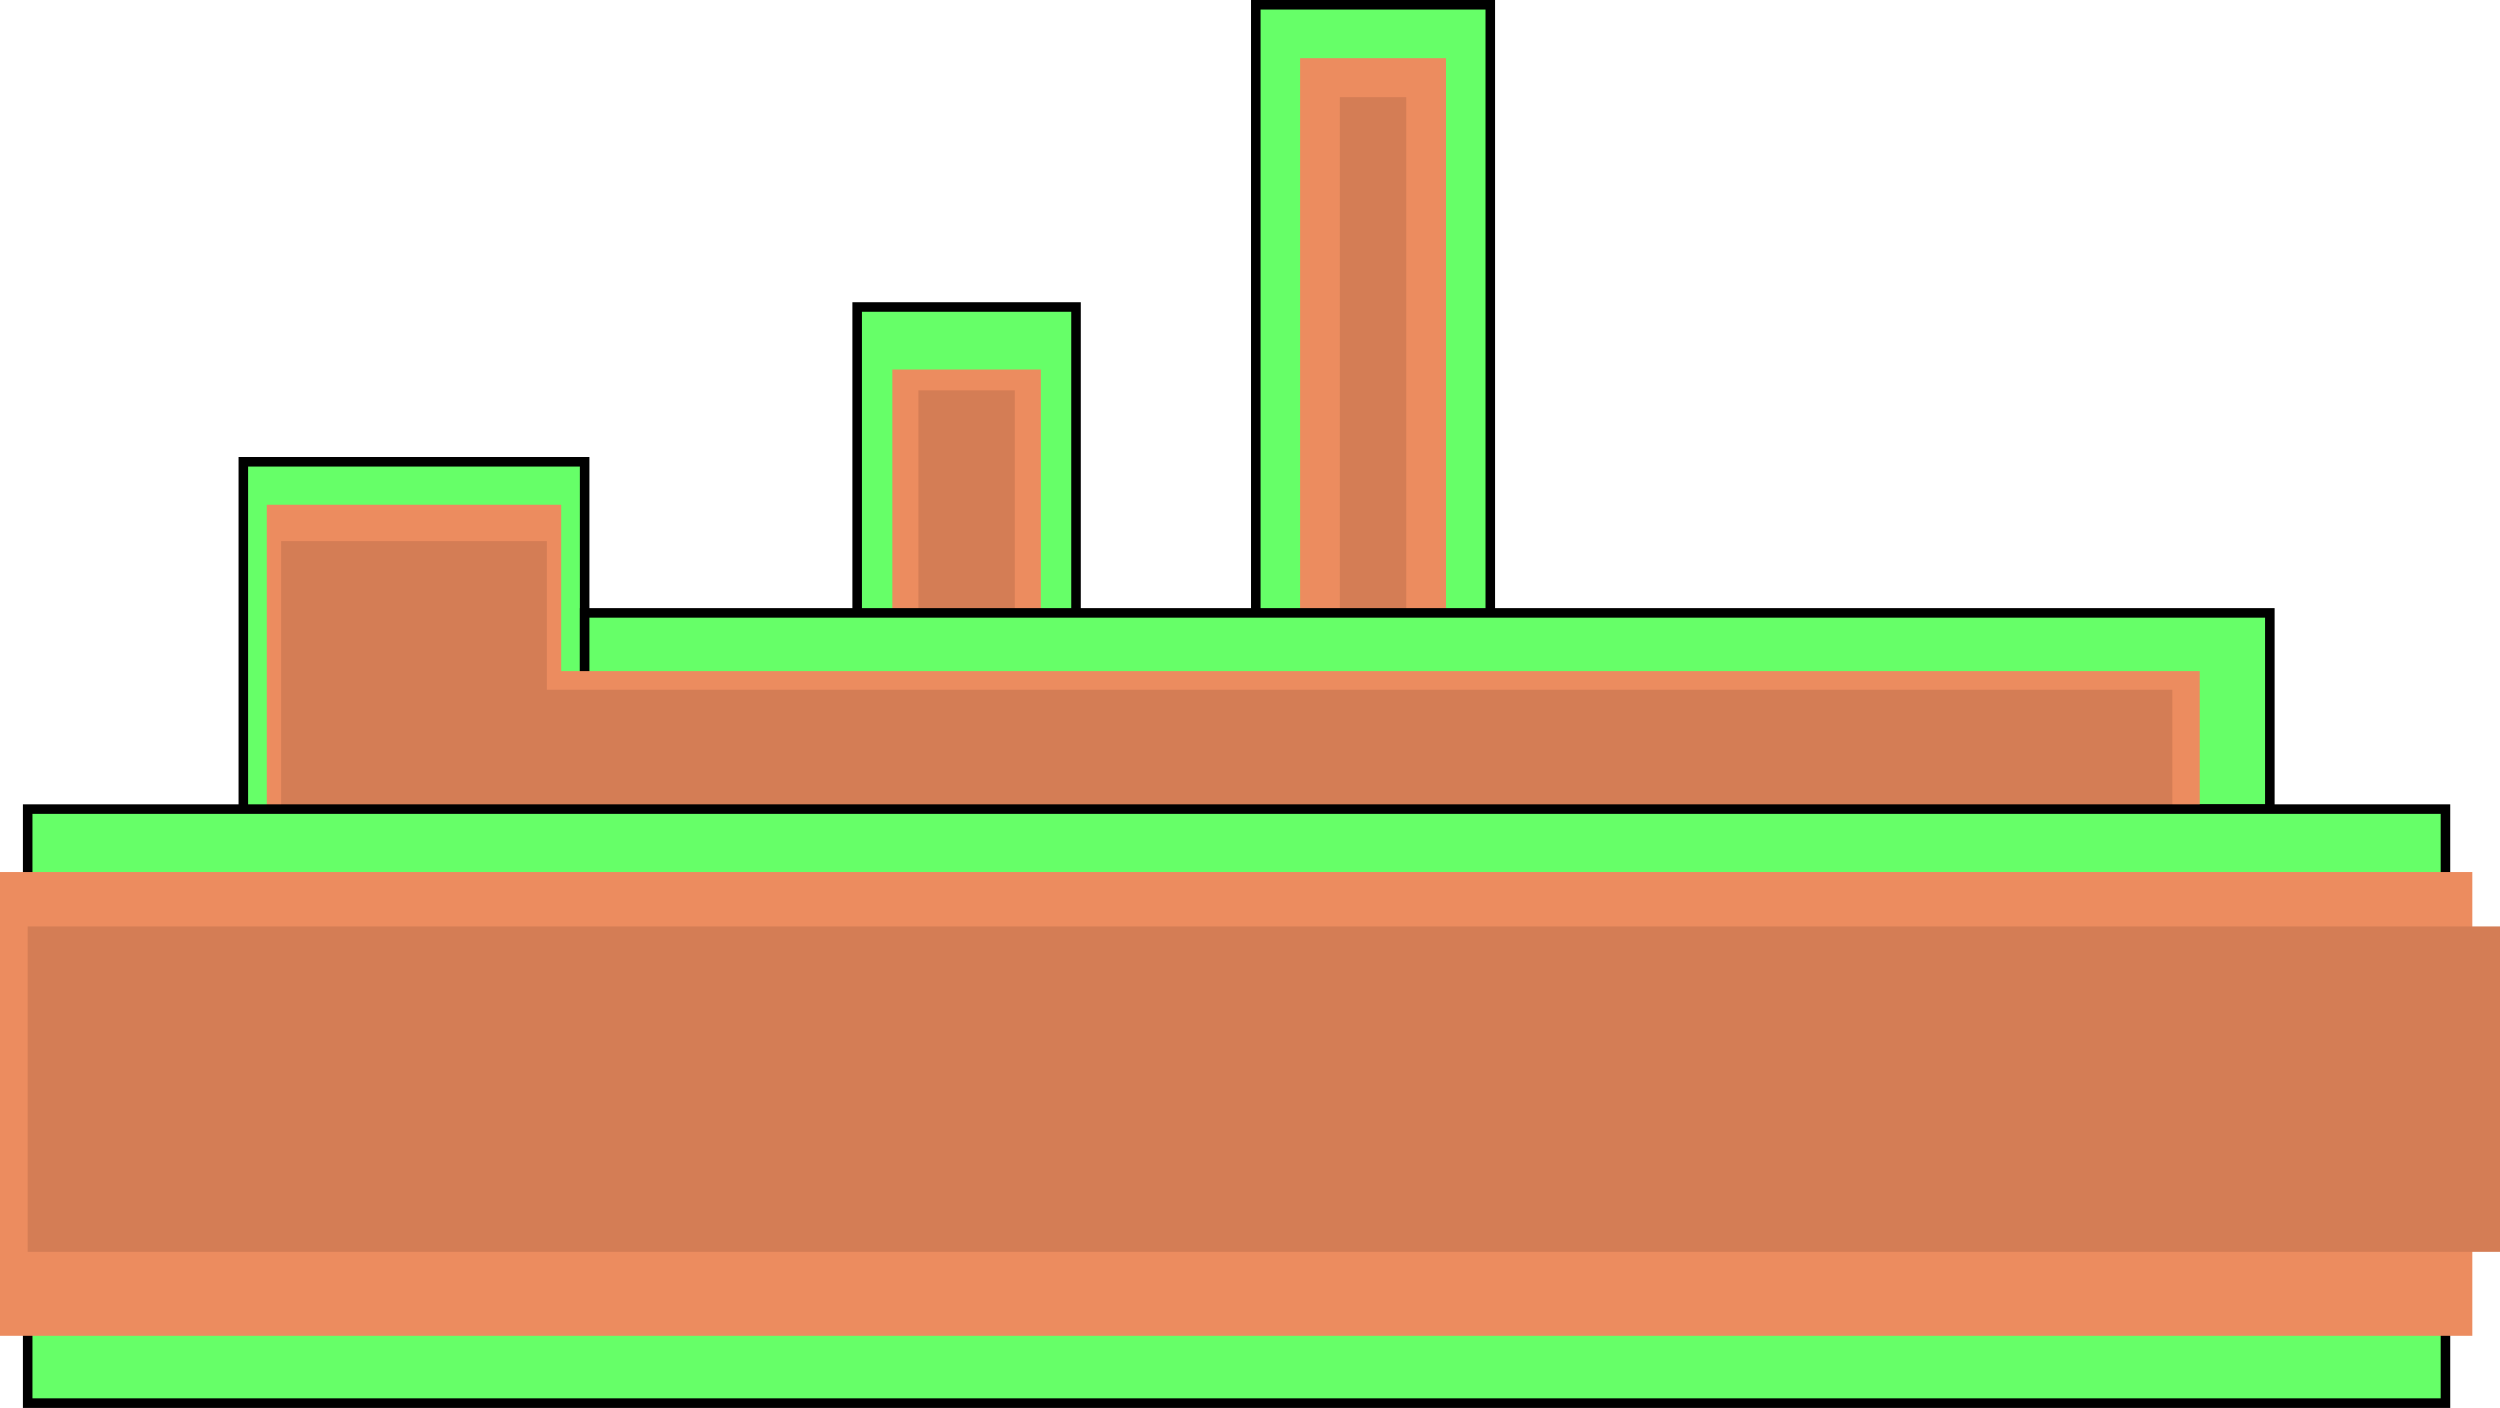 <svg version="1.1" xmlns="http://www.w3.org/2000/svg" xmlns:xlink="http://www.w3.org/1999/xlink" width="654.526" height="368.604" viewBox="0,0,654.526,368.604"><g transform="translate(83.747,-97.437)"><g data-paper-data="{&quot;isPaintingLayer&quot;:true}" fill-rule="nonzero" stroke-linecap="butt" stroke-linejoin="miter" stroke-miterlimit="10" stroke-dasharray="" stroke-dashoffset="0" style="mix-blend-mode: normal"><path d="M245.034,271.947v-173.261h61.392v173.261z" fill="#66ff68" stroke="#000000" stroke-width="2.5"/><path d="M256.63,257.964v-145.293h38.199v145.293z" fill="#ec8c5f" stroke="none" stroke-width="0"/><path d="M267.032,269.531v-146.658h17.394v146.658z" fill="#d47d55" stroke="none" stroke-width="0"/><path d="M140.668,276.722v-98.909h57.299v98.909z" fill="#66ff68" stroke="#000000" stroke-width="2.5"/><path d="M149.877,260.351v-66.166h38.881v66.166z" fill="#ec8c5f" stroke="none" stroke-width="0"/><path d="M156.698,265.808v-66.166h25.239v66.166z" fill="#d47d55" stroke="none" stroke-width="0"/><path d="M-20.041,339.755v-121.419h89.359v121.419z" fill="#66ff68" stroke="#000000" stroke-width="2.5"/><path d="M69.318,309.263v-51.364h441.203v51.364z" fill="#66ff68" stroke="#000000" stroke-width="2.5"/><path d="M54.599,313.682v-40.541h437.566v40.541z" fill="#ec8c5f" stroke="none" stroke-width="0"/><path d="M-13.902,314.788v-85.197h77.08v85.197z" fill="#ec8c5f" stroke="none" stroke-width="0"/><path d="M-10.15,314.788v-75.682h69.577v75.682z" fill="#d47d55" stroke="none" stroke-width="0"/><path d="M34.21,308.807v-30.79h450.782v30.79z" fill="#d47d55" stroke="none" stroke-width="0"/><path d="M-76.5,464.791v-155.529h633v155.529z" fill="#66ff68" stroke="#000000" stroke-width="2.5"/><path d="M-83.747,447.165v-121.419h647.28v121.419z" fill="#ec8c5f" stroke="none" stroke-width="0"/><path d="M-76.5,425.183v-85.197h647.28v85.197z" fill="#d47d55" stroke="none" stroke-width="0"/></g></g></svg>